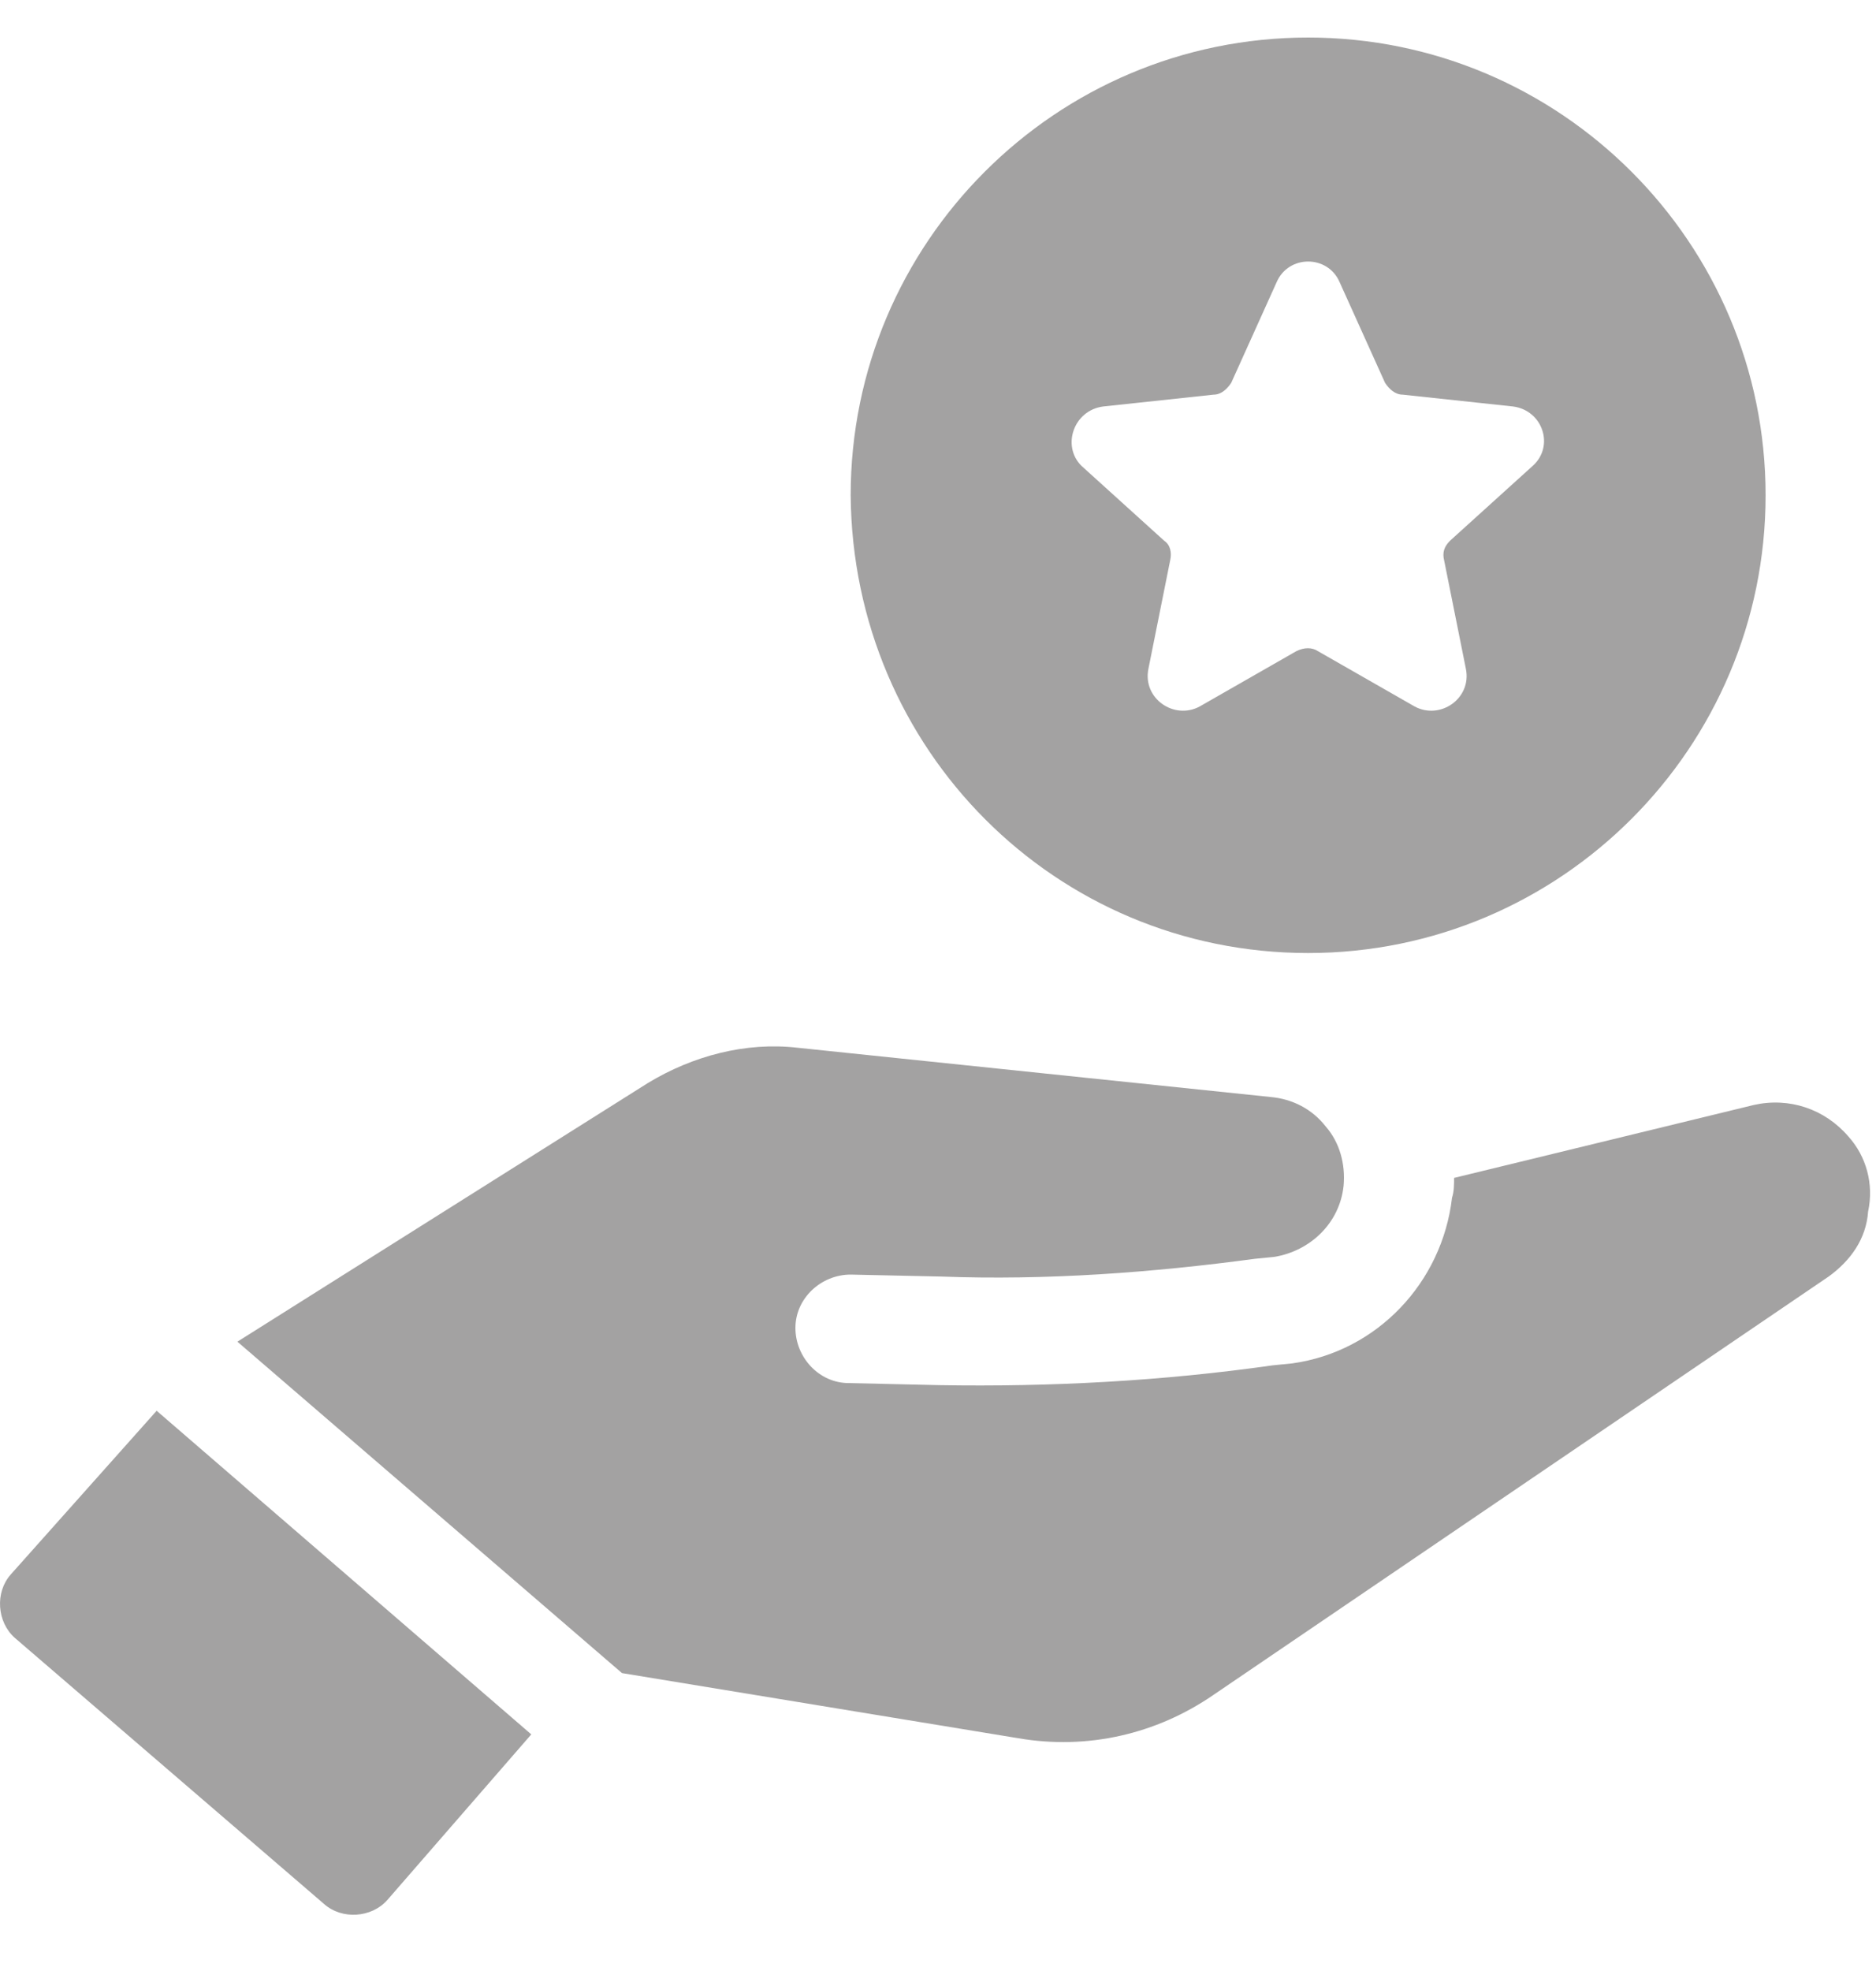 <svg width="20" height="21" viewBox="0 0 20 21" fill="none" xmlns="http://www.w3.org/2000/svg">
<path d="M13.946 10.154C16.637 10.154 18.823 7.968 18.823 5.277C18.823 2.587 16.637 0.4 13.946 0.4C11.255 0.4 9.069 2.587 9.069 5.277C9.09 7.989 11.255 10.154 13.946 10.154ZM11.76 4.331L12.937 4.205C13.021 4.205 13.084 4.142 13.126 4.079L13.61 3.007C13.736 2.713 14.156 2.713 14.282 3.007L14.766 4.079C14.808 4.142 14.871 4.205 14.955 4.205L16.132 4.331C16.447 4.373 16.574 4.752 16.342 4.962L15.459 5.761C15.396 5.824 15.375 5.887 15.396 5.971L15.628 7.127C15.691 7.442 15.354 7.674 15.081 7.527L14.051 6.938C13.988 6.896 13.904 6.896 13.82 6.938L12.79 7.527C12.517 7.674 12.18 7.442 12.243 7.127L12.475 5.971C12.495 5.887 12.475 5.803 12.411 5.761L11.528 4.962C11.318 4.752 11.444 4.373 11.76 4.331Z" fill="#A3A2A2"/>
<path d="M0.114 16.776C-0.054 16.965 -0.033 17.28 0.156 17.449L3.456 20.287C3.646 20.455 3.961 20.434 4.129 20.244L5.664 18.479L1.67 15.031L0.114 16.776Z" fill="#A3A2A2"/>
<path d="M19.706 12.109C19.453 11.815 19.075 11.688 18.697 11.773L15.502 12.55C15.502 12.613 15.502 12.697 15.48 12.761C15.375 13.664 14.682 14.4 13.778 14.526L13.568 14.547C12.39 14.715 11.192 14.778 10.015 14.758L9.048 14.736C8.733 14.736 8.48 14.463 8.48 14.148C8.48 13.832 8.754 13.58 9.069 13.58L10.036 13.601C11.15 13.643 12.285 13.559 13.378 13.412L13.588 13.391C13.967 13.328 14.282 13.034 14.324 12.634C14.345 12.403 14.282 12.172 14.135 12.004C13.988 11.815 13.778 11.709 13.546 11.688L8.501 11.163C7.955 11.1 7.387 11.247 6.904 11.541L2.531 14.295L6.631 17.826L10.856 18.52C11.591 18.646 12.327 18.478 12.937 18.058L19.495 13.601C19.727 13.433 19.895 13.202 19.916 12.908C19.979 12.613 19.895 12.319 19.706 12.109Z" fill="#A3A2A2"/>
</svg>
